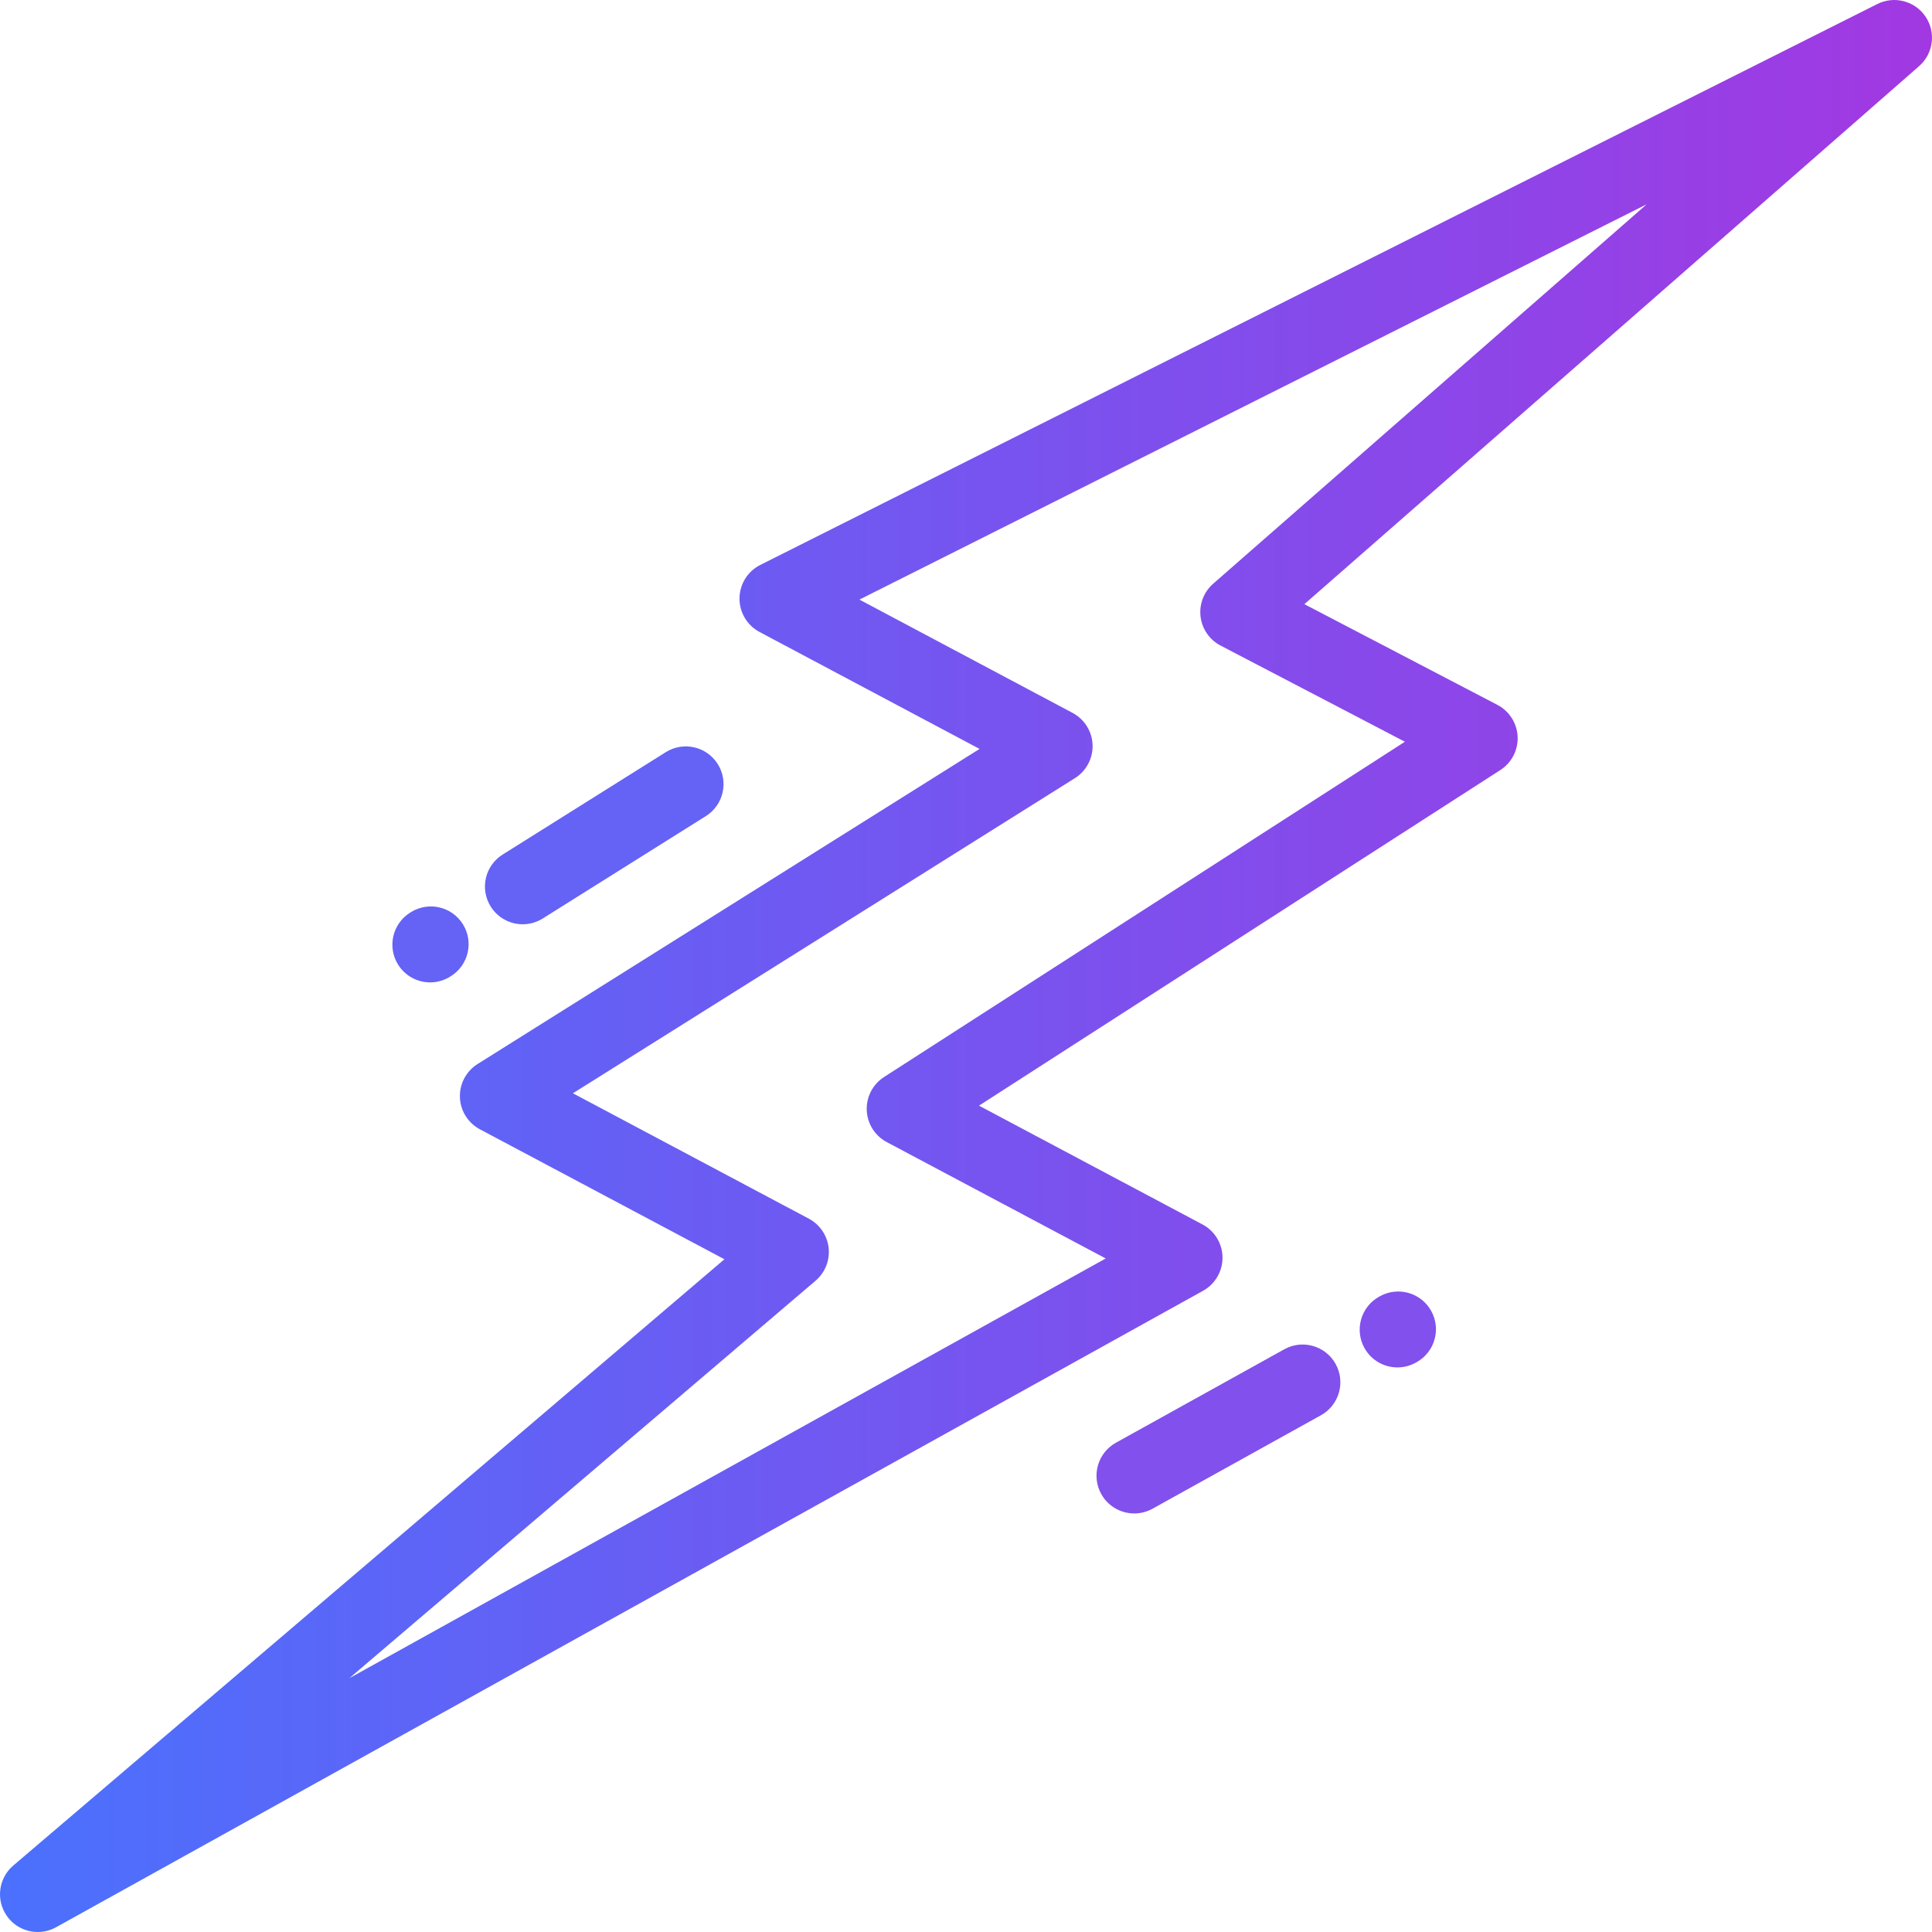 <?xml version="1.0" encoding="iso-8859-1"?>
<!-- Generator: Adobe Illustrator 19.0.0, SVG Export Plug-In . SVG Version: 6.00 Build 0)  -->
<svg version="1.1" id="Layer_1" xmlns="http://www.w3.org/2000/svg" xmlns:xlink="http://www.w3.org/1999/xlink" x="0px" y="0px" viewBox="0 0 512.001 512.001" style="enable-background:new 0 0 512.001 512.001;" xml:space="preserve">
	 <linearGradient id="grad1" x1="0%" y1="0%" x2="100%" y2="0%">
     	<stop offset="0%" style="stop-color:rgb(74, 113, 253);stop-opacity:1" />
    	<stop offset="100%" style="stop-color:rgb(162, 56, 226);stop-opacity:1" />
    </linearGradient>
<g>
	<g>
		<path d="M190.213,202.49c-2.937-4.678-9.107-6.09-13.786-3.153l-43.226,27.132c-4.678,2.936-6.09,9.108-3.153,13.786
			c1.899,3.026,5.152,4.685,8.479,4.685c1.816,0,3.654-0.495,5.307-1.532l43.226-27.132
			C191.738,213.34,193.15,207.168,190.213,202.49z" fill="#6562f6"/>
	</g>
</g>
<g>
	<g>
		<path d="M122.662,244.91c-2.932-4.679-9.099-6.098-13.783-3.168l-0.201,0.126c-4.681,2.932-6.099,9.102-3.168,13.783
			c1.898,3.031,5.154,4.694,8.485,4.694c1.813,0,3.648-0.493,5.298-1.526l0.201-0.126
			C124.175,255.761,125.593,249.591,122.662,244.91z" fill="#6562f6"/>
	</g>
</g>
<g>
	<g>
		<path d="M510.296,4.42c-2.809-4.177-8.286-5.615-12.784-3.355L201.488,149.712c-3.343,1.678-5.469,5.081-5.512,8.821
			c-0.044,3.74,2.003,7.191,5.306,8.946l58.313,30.993L126.561,281.98c-3.024,1.898-4.806,5.263-4.677,8.83
			c0.128,3.567,2.148,6.795,5.3,8.47l64.794,34.438L3.515,494.39c-3.91,3.333-4.658,9.086-1.731,13.308
			c1.93,2.782,5.041,4.303,8.225,4.303c1.648,0,3.314-0.407,4.846-1.257L318.83,342.065c3.205-1.779,5.18-5.169,5.147-8.835
			c-0.033-3.665-2.069-7.02-5.307-8.74l-59.226-31.48l138.164-88.938c2.995-1.928,4.738-5.305,4.576-8.864
			c-0.162-3.559-2.205-6.763-5.363-8.411l-51.146-26.685l162.91-142.586C512.373,14.211,513.107,8.597,510.296,4.42z
			 M321.503,154.692c-2.484,2.174-3.735,5.435-3.344,8.712c0.393,3.278,2.377,6.151,5.304,7.678l48.851,25.487l-138.037,88.856
			c-2.983,1.921-4.727,5.28-4.578,8.826c0.147,3.546,2.164,6.748,5.298,8.413l58.031,30.845L92.579,444.741l123.563-105.342
			c2.52-2.148,3.813-5.404,3.454-8.695c-0.359-3.292-2.324-6.191-5.248-7.745l-62.517-33.228l133.035-83.51
			c3.023-1.898,4.806-5.263,4.677-8.83c-0.128-3.567-2.148-6.795-5.3-8.47L227.758,158.9L436.39,54.137L321.503,154.692z" fill="url(#grad1)"/>
	</g>
</g>
<g>
	<g>
		<path d="M379.28,347.402c-2.685-4.828-8.777-6.562-13.6-3.878l-0.208,0.116c-4.826,2.685-6.563,8.774-3.877,13.601
			c1.828,3.287,5.235,5.14,8.747,5.14c1.646,0,3.314-0.407,4.853-1.263l0.208-0.116C380.229,358.317,381.966,352.228,379.28,347.402
			z" fill="#8250ec"/>
	</g>
</g>
<g>
	<g>
		<path d="M353.955,361.462c-2.681-4.829-8.769-6.572-13.597-3.891l-44.624,24.764c-4.829,2.68-6.571,8.767-3.892,13.596
			c1.827,3.292,5.237,5.149,8.753,5.149c1.642,0,3.307-0.405,4.844-1.258l44.624-24.764
			C354.892,372.378,356.634,366.291,353.955,361.462z" fill="#8250ec"/>
	</g>
</g>
</svg>

